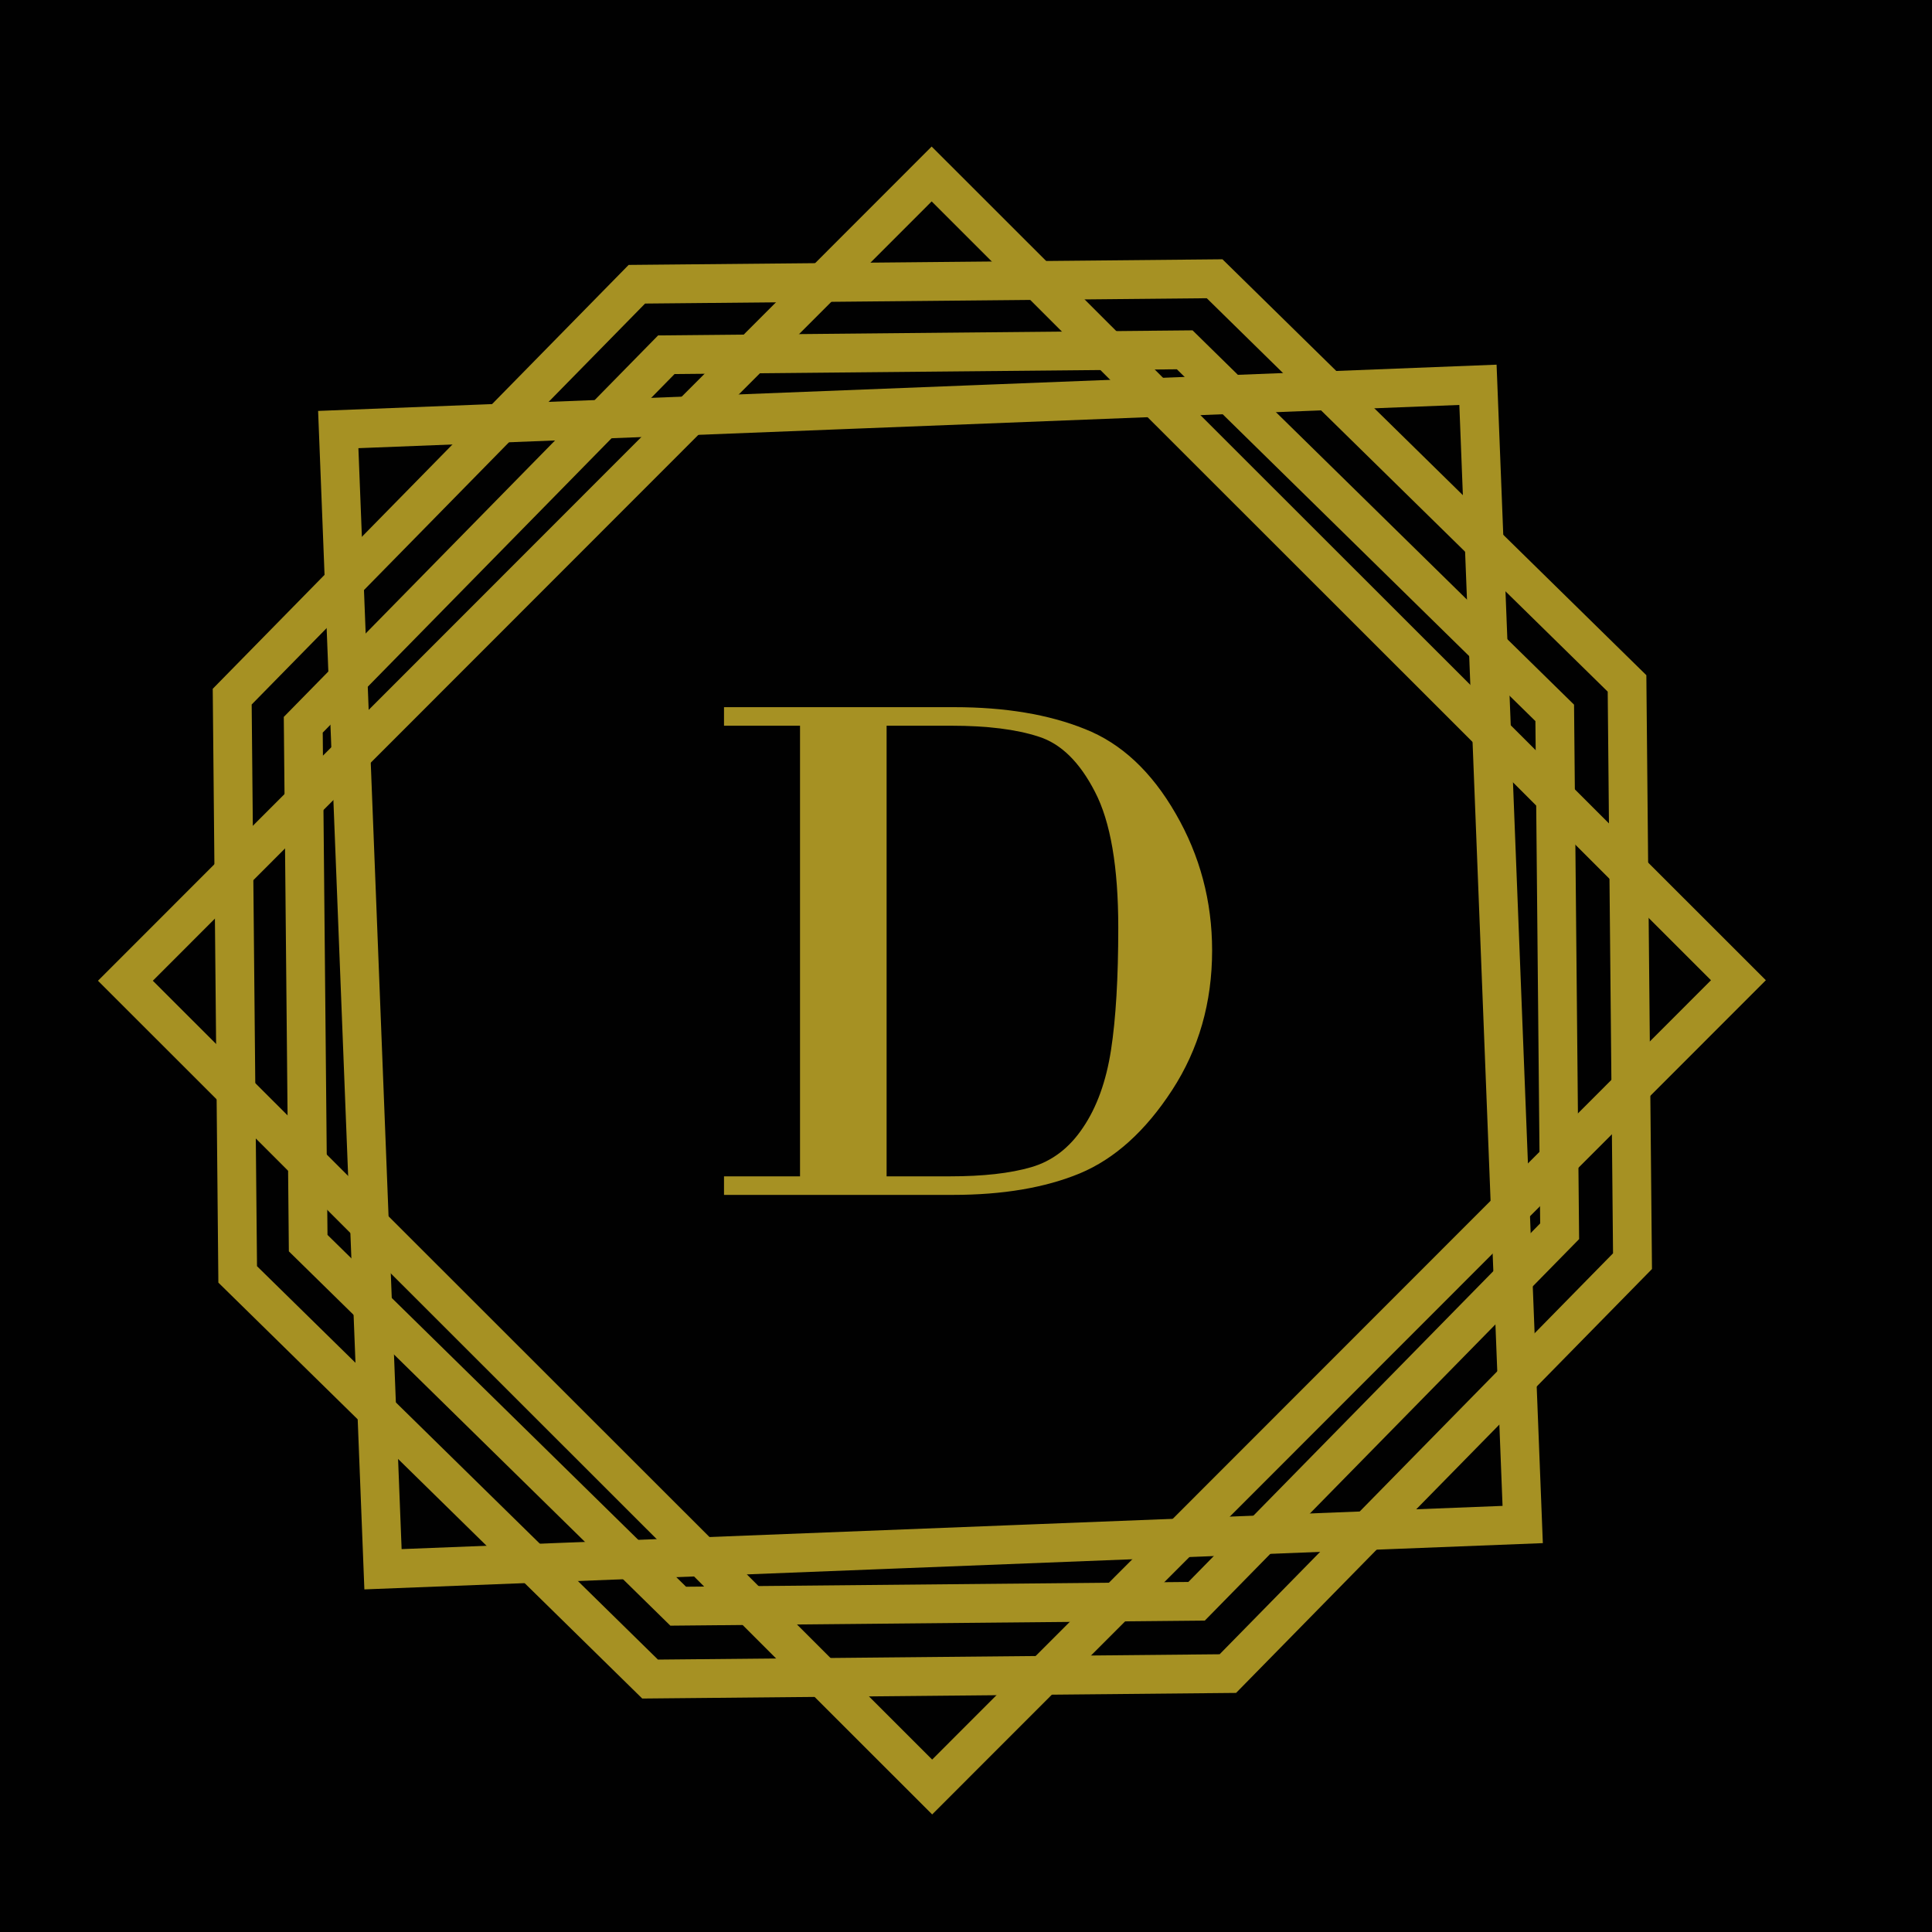 <svg width="249" height="249" viewBox="0 0 249 249" fill="none" xmlns="http://www.w3.org/2000/svg">
    <rect width="249" height="249" fill="#010101" />
    <rect x="16.162" y="126.4" width="147" height="147" transform="rotate(-45.018 16.162 126.4)" stroke="#A69123" stroke-width="5" />
    <path d="M29.927 89.786L82.08 36.633L156.542 35.927L209.695 88.08L210.401 162.542L158.248 215.695L83.786 216.401L30.634 164.248L29.927 89.786Z" stroke="#A69123" stroke-width="5" />
    <path d="M39.085 93.409L85.878 45.719L152.687 45.085L200.376 91.878L201.01 158.687L154.218 206.376L87.409 207.01L39.719 160.218L39.085 93.409Z" stroke="#A69123" stroke-width="5" />
    <rect x="49.361" y="202.248" width="147" height="147" transform="rotate(-92.248 49.361 202.248)" stroke="#A69123" stroke-width="5" />
    <path d="M103.109 151.609V93.531H93.312V91.141H122.984C129.547 91.141 135.156 92.078 139.812 93.953C144.5 95.797 148.406 99.438 151.531 104.875C154.656 110.281 156.219 116.156 156.219 122.5C156.219 129.219 154.5 135.219 151.062 140.5C147.625 145.781 143.656 149.359 139.156 151.234C134.688 153.078 129.234 154 122.797 154H93.312V151.609H103.109ZM114.266 93.531V151.609H122.422C126.703 151.609 130.188 151.219 132.875 150.438C135.594 149.656 137.828 147.953 139.578 145.328C141.359 142.703 142.562 139.375 143.188 135.344C143.812 131.312 144.125 126.047 144.125 119.547C144.125 111.734 143.125 105.906 141.125 102.062C139.156 98.219 136.734 95.844 133.859 94.938C130.984 94 127.234 93.531 122.609 93.531H114.266Z" fill="#A69123" />
</svg>